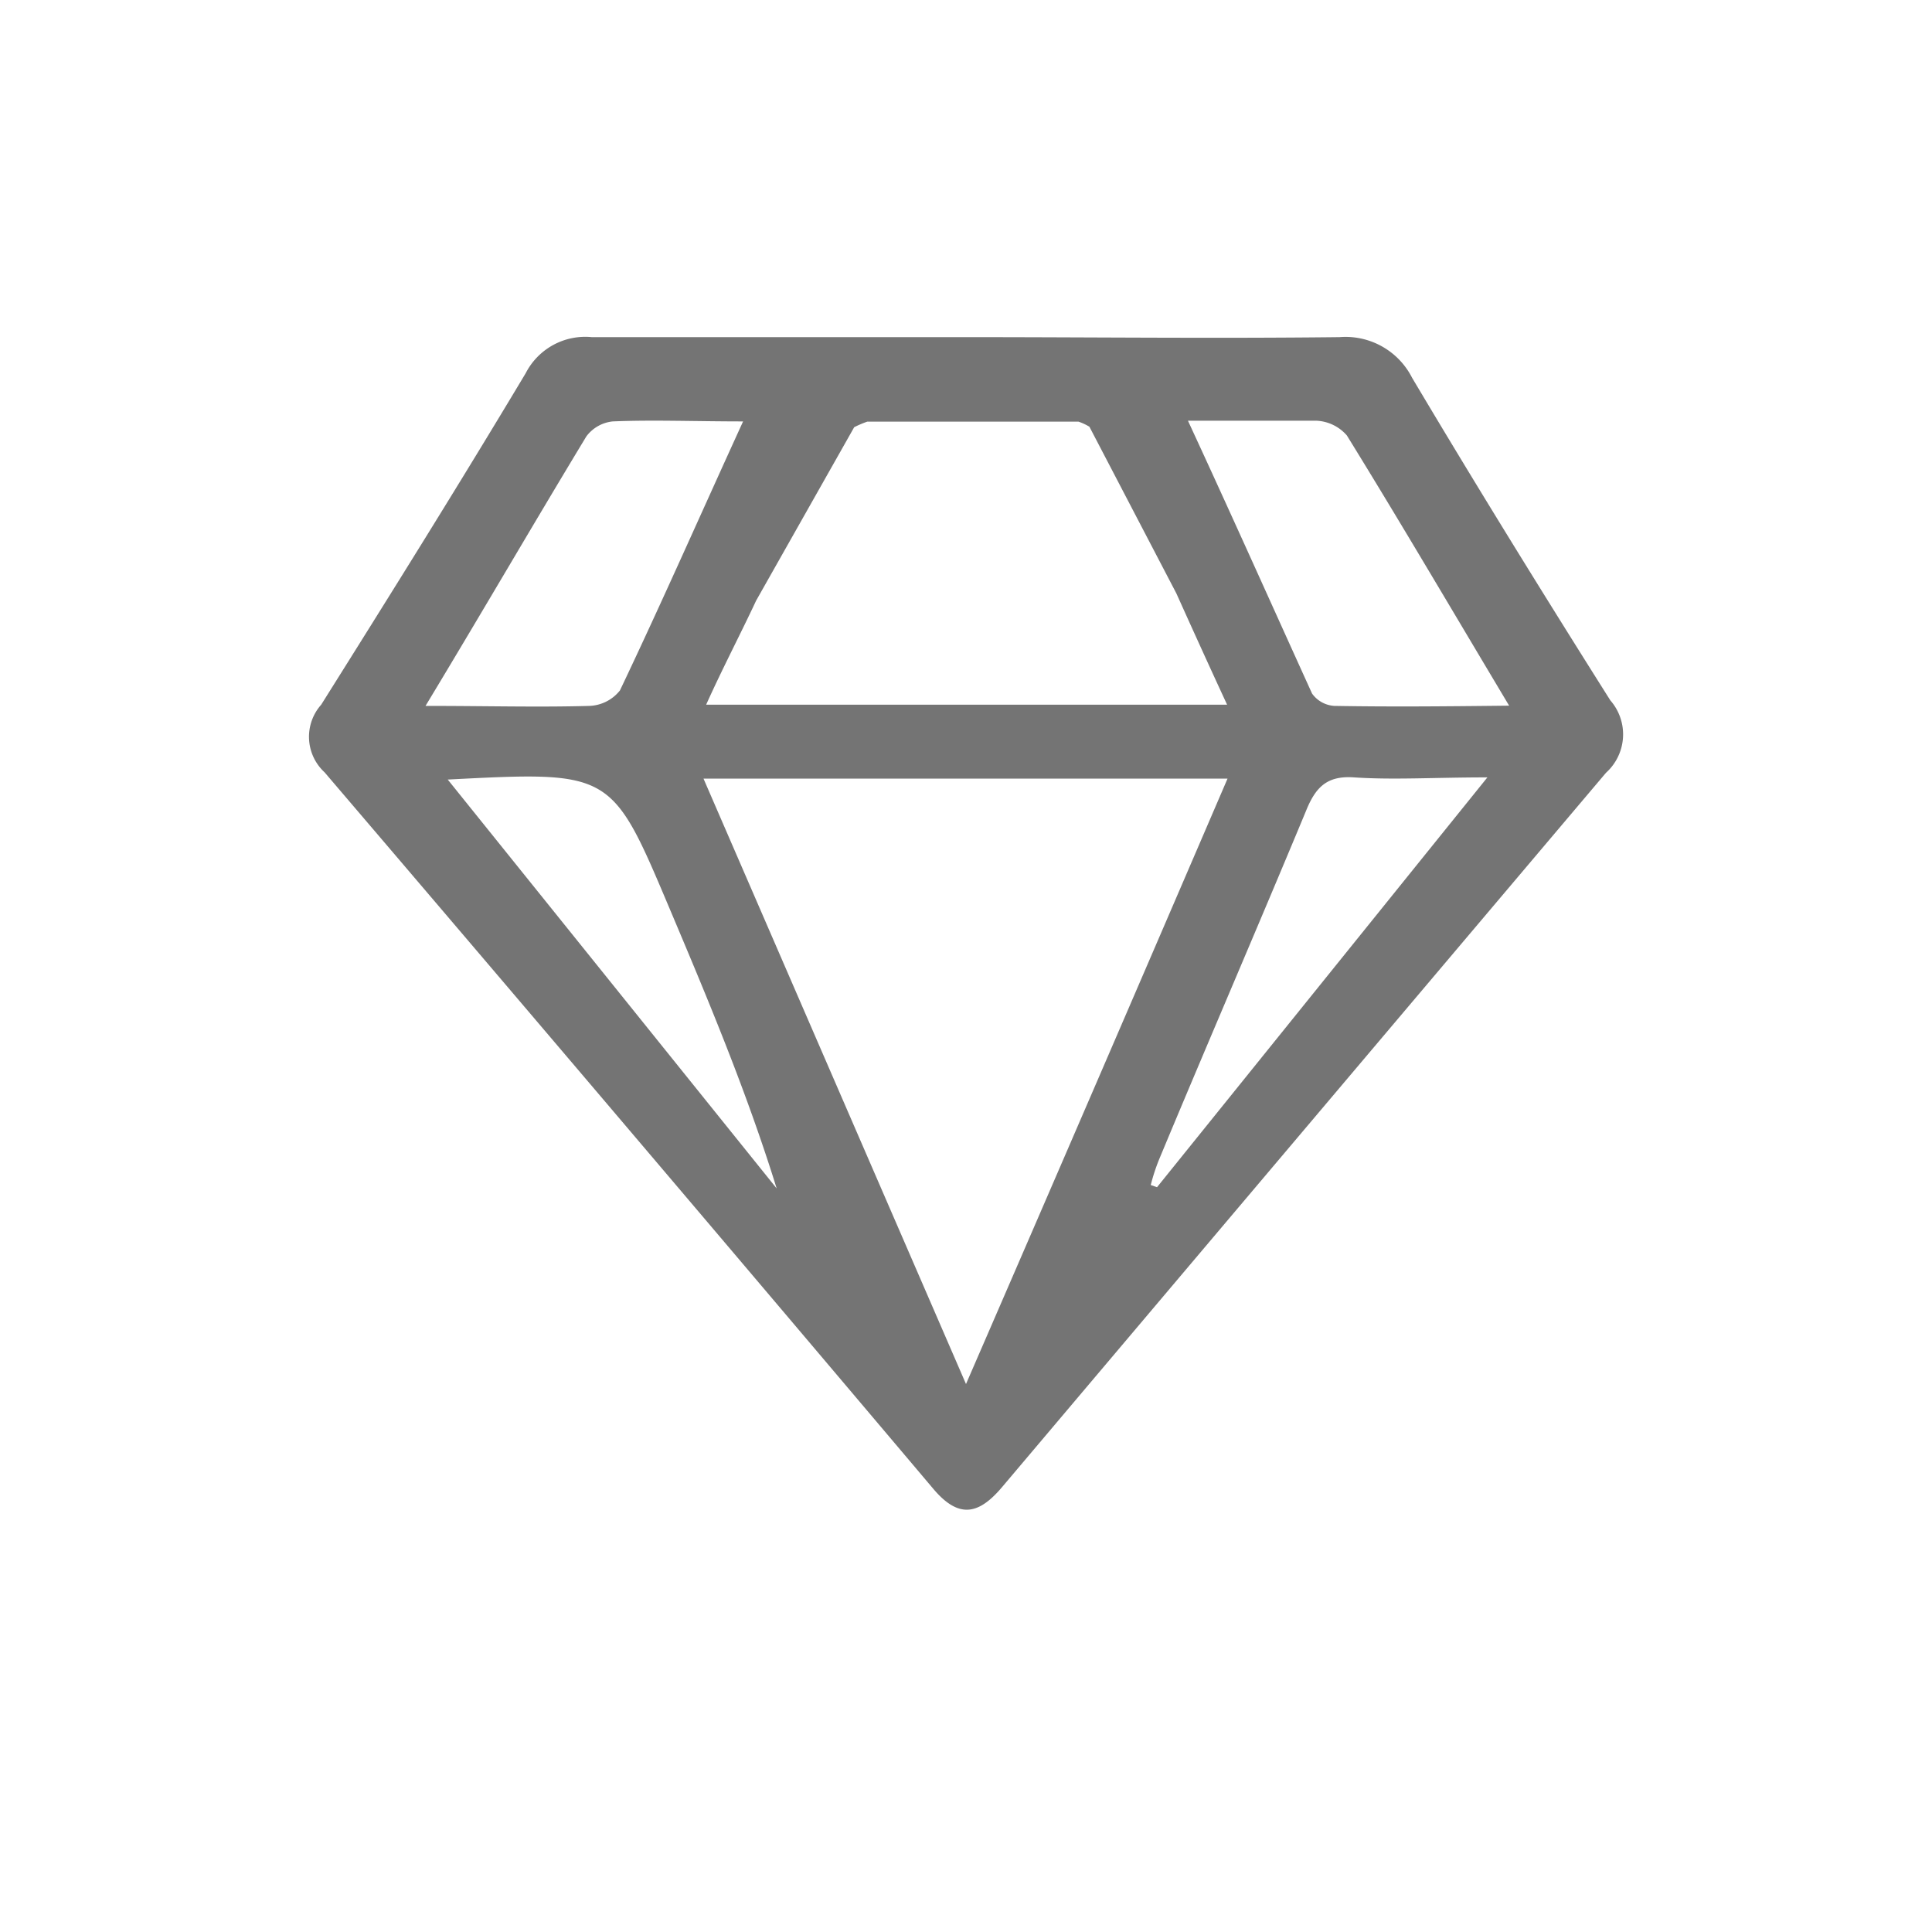 <svg id="Layer_1" data-name="Layer 1" xmlns="http://www.w3.org/2000/svg" viewBox="0 0 80 80"><defs><style>.cls-1{fill:#747474;}</style></defs><title>180621_9大類別 icon</title><path class="cls-1" d="M66.68,29c-2.79-4.42-5.54-8.87-8.21-13.36a3.09,3.09,0,0,0-3-1.68c-5.16.06-10.32,0-15.48,0s-10.33,0-15.49,0a2.77,2.77,0,0,0-2.73,1.49C19,20.08,16.15,24.64,13.3,29.18a2,2,0,0,0,.14,2.8Q26.07,46.77,38.63,61.63c1.07,1.28,1.9,1.09,2.87-.06Q54,46.78,66.5,32A2.14,2.14,0,0,0,66.68,29Zm-15.85.18H29.24c.67-1.49,1.41-2.9,2.07-4.31l4.06-7.18a4.38,4.38,0,0,1,.54-.23h8.75a2.31,2.31,0,0,1,.45.21l3.6,6.9C49.39,26.08,50.07,27.58,50.83,29.22ZM24.28,18.07a1.56,1.56,0,0,1,1.09-.62c1.69-.07,3.4,0,5.4,0C29,21.32,27.38,25,25.67,28.59a1.69,1.69,0,0,1-1.27.64c-2.11.06-4.22,0-6.78,0C20,25.29,22.1,21.67,24.28,18.07ZM18.54,32.28c6.78-.35,6.78-.35,9.16,5.28,1.61,3.81,3.21,7.62,4.46,11.65ZM40,57.31,29.13,32.24h21.7C47.26,40.54,43.75,48.67,40,57.31Zm7.91-8.15-.26-.09A8.08,8.08,0,0,1,48,48c2-4.8,4.07-9.59,6.07-14.4.4-1,.87-1.49,2-1.41,1.65.11,3.31,0,5.52,0Zm7.34-19.93a1.23,1.23,0,0,1-.92-.51C52.64,25,51,21.33,49.19,17.42c2,0,3.65,0,5.29,0a1.77,1.77,0,0,1,1.29.61c2.21,3.58,4.34,7.21,6.72,11.19C59.83,29.25,57.55,29.27,55.28,29.23Z"/></svg>